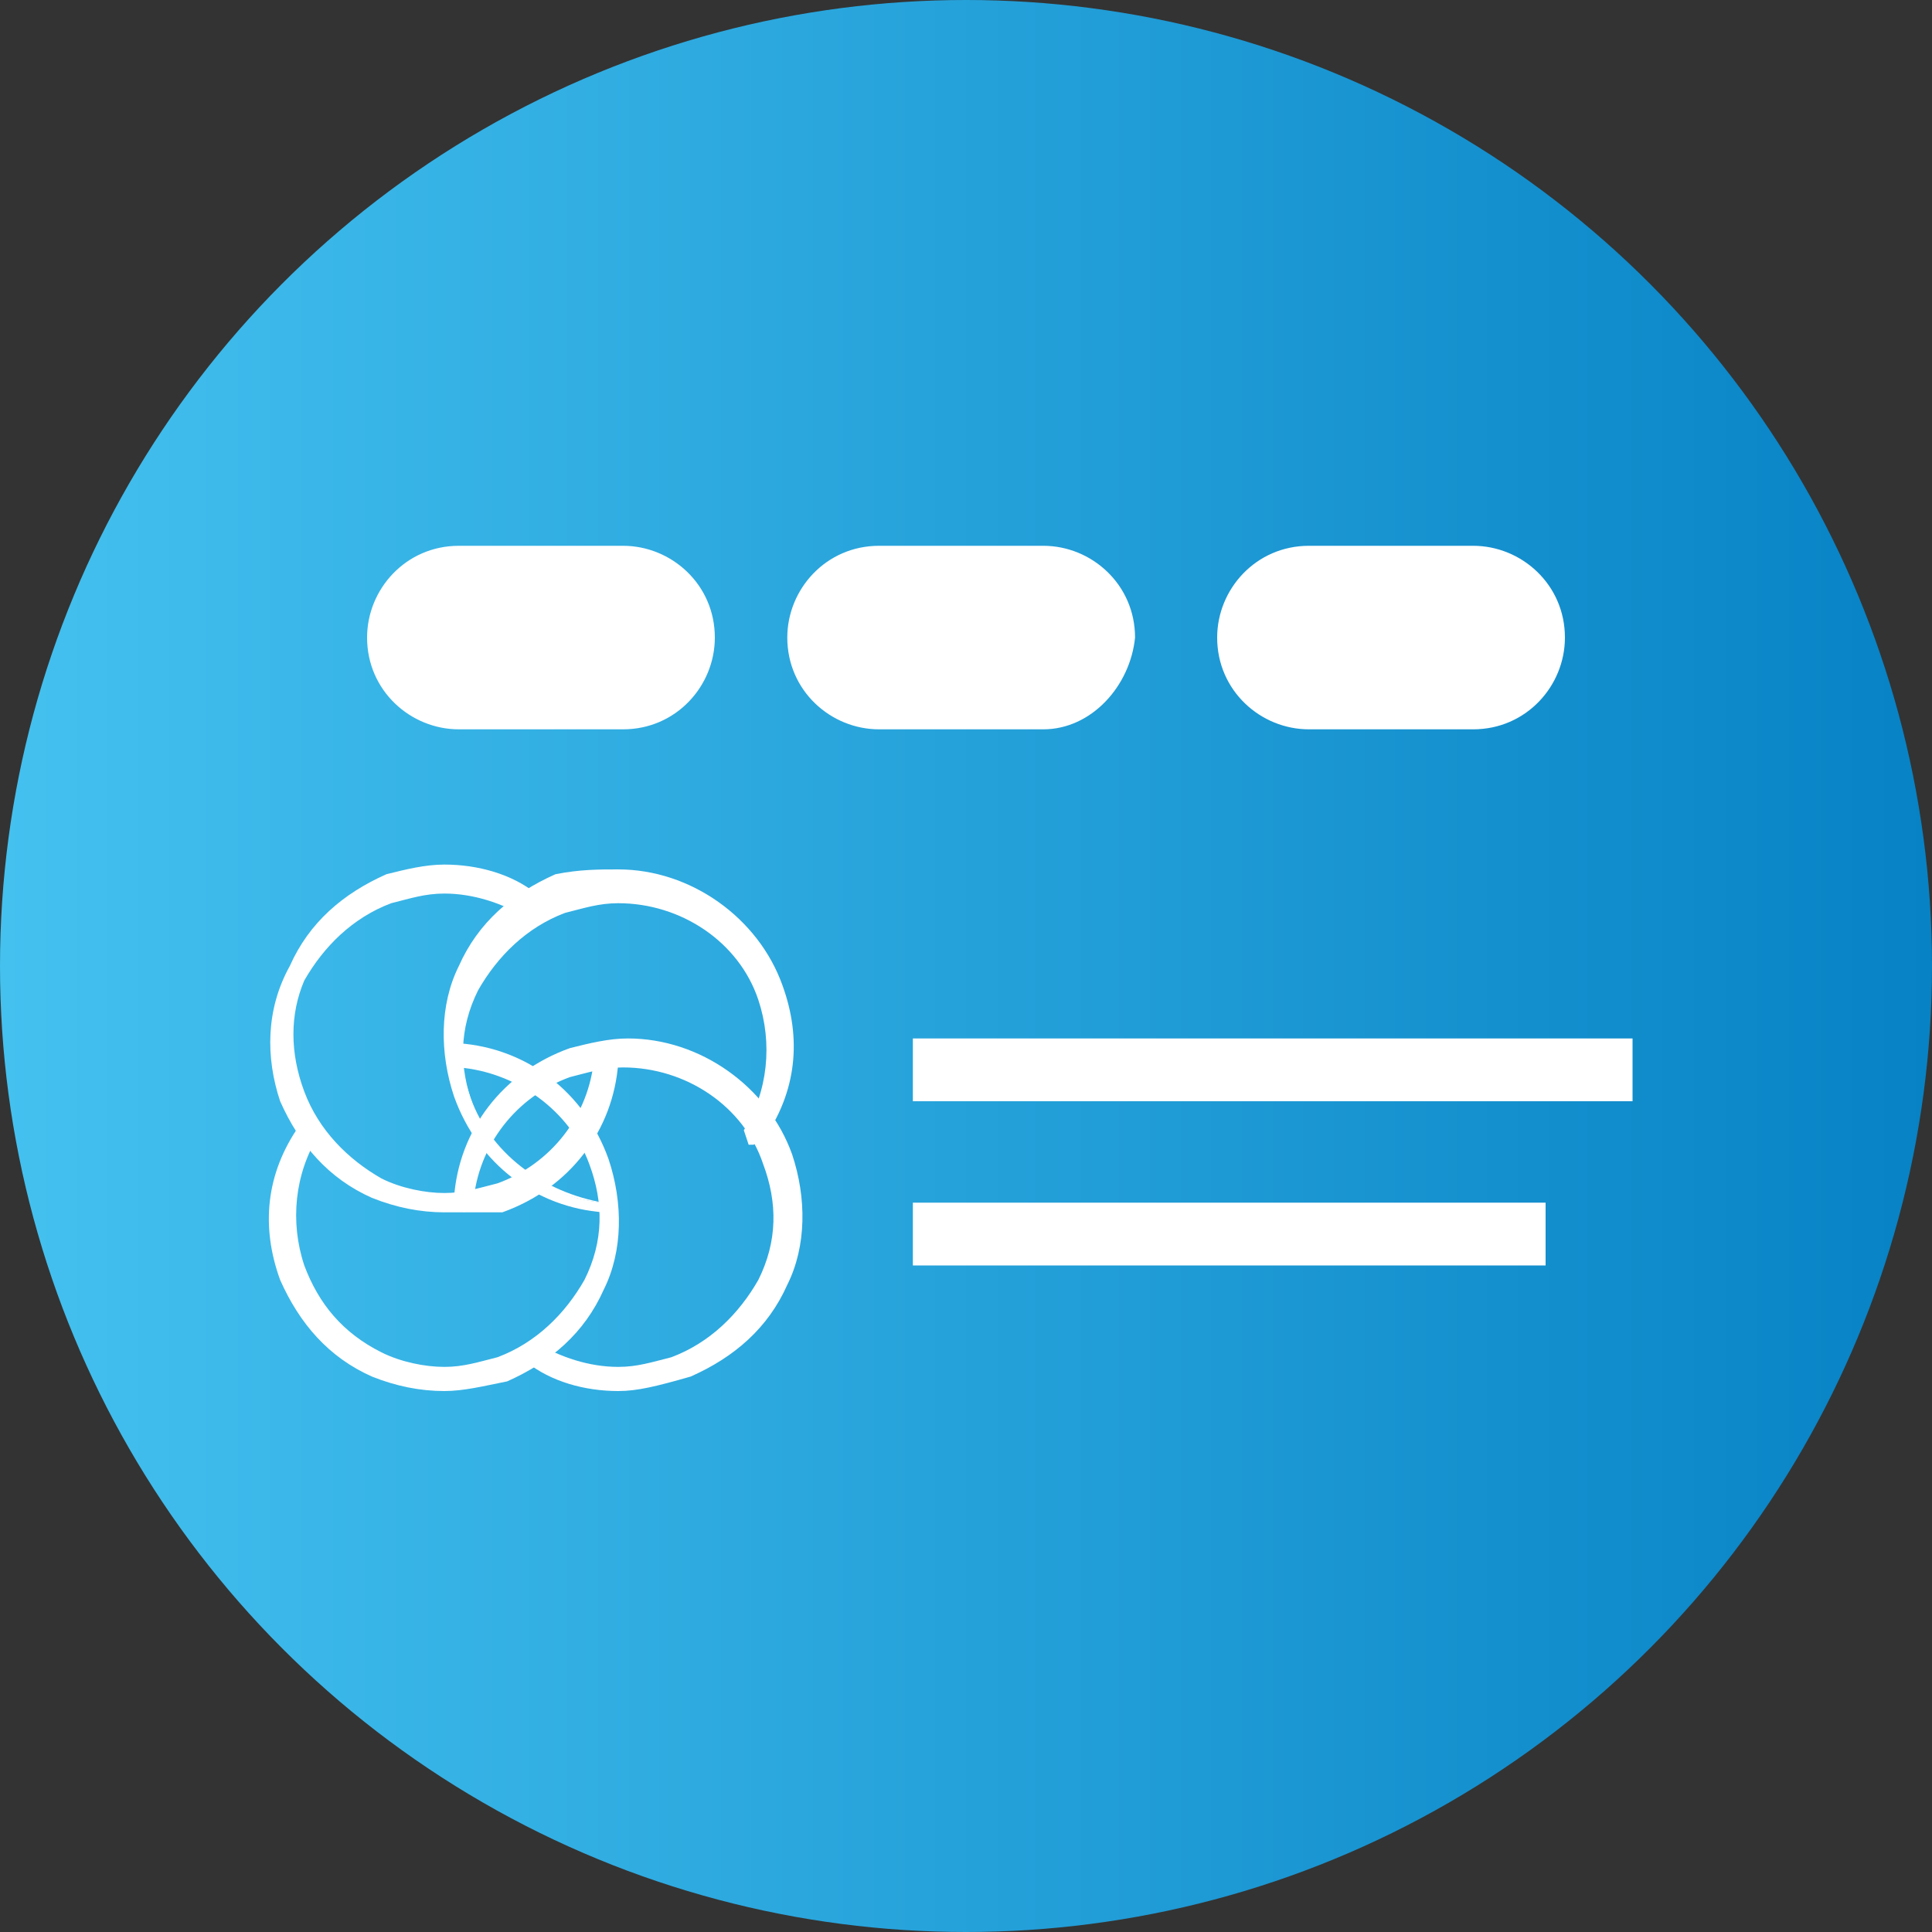 <?xml version="1.0" encoding="utf-8"?>
<!-- Generator: Adobe Illustrator 24.2.3, SVG Export Plug-In . SVG Version: 6.00 Build 0)  -->
<svg version="1.1" id="Layer_1" xmlns="http://www.w3.org/2000/svg" xmlns:xlink="http://www.w3.org/1999/xlink" x="0px" y="0px"
	 viewBox="0 0 40 40" style="enable-background:new 0 0 40 40;" xml:space="preserve">
<rect x="0" y="0" width="40" height="40" fill="#333333" stroke="none"/>
<style type="text/css">
	.st0{fill:url(#SVGID_1_);}
	.st1{fill:#FFFFFF;}
	.st2{display:none;}
	.st3{display:inline;fill:#FFFFFF;}
</style>
<linearGradient id="SVGID_1_" gradientUnits="userSpaceOnUse" x1="0" y1="20" x2="40" y2="20">
	<stop  offset="0" style="stop-color:#44C1EF"/>
	<stop  offset="1" style="stop-color:#0782C5"/>
</linearGradient>
<circle class="st0" cx="20" cy="20" r="20"/>
<g id="XMLID_23_">
	<g>
		<path class="st1" d="M12.5,25.1c-1.4-0.1-2.6-1-3.1-2.4c-0.3-0.9-0.3-1.9,0.1-2.7c0.4-0.9,1.1-1.5,2-1.9C12,18,12.4,18,12.8,18
			c1.5,0,2.9,1,3.4,2.4c0.4,1.1,0.3,2.2-0.4,3.2l-0.2,0.1l-0.1,0l-0.1-0.3c0.5-0.8,0.6-1.8,0.3-2.7c-0.4-1.2-1.6-2-2.9-2
			c-0.4,0-0.7,0.1-1.1,0.2c-0.8,0.3-1.4,0.9-1.8,1.6c-0.4,0.8-0.4,1.6-0.1,2.4c0.4,1.1,1.5,1.9,2.7,2l0.2,0.1l0.1,0.2L12.5,25.1
			L12.5,25.1z"/>
		<path id="XMLID_12_" class="st1" d="M12.5,24.9C12.5,24.9,12.5,24.9,12.5,24.9c-1.3-0.1-2.5-1-2.9-2.2C9,21,9.9,19,11.6,18.4
			c1.8-0.6,3.7,0.3,4.4,2c0.4,1,0.2,2.1-0.3,3c0,0,0,0-0.1,0c0,0,0,0,0-0.1c0.6-0.9,0.7-1.9,0.3-2.9c-0.6-1.7-2.5-2.6-4.2-2
			c-1.7,0.6-2.6,2.5-2,4.2C10.1,23.9,11.3,24.7,12.5,24.9C12.6,24.9,12.6,24.9,12.5,24.9C12.6,24.9,12.6,24.9,12.5,24.9z"/>
	</g>
</g>
<g id="XMLID_21_">
	<g>
		<path class="st1" d="M12.8,28.8c-0.7,0-1.4-0.2-1.9-0.6l-0.1-0.3l0.2-0.1l0.1,0c0.5,0.3,1.1,0.5,1.7,0.5c0.4,0,0.7-0.1,1.1-0.2
			c0.8-0.3,1.4-0.9,1.8-1.6c0.4-0.8,0.4-1.6,0.1-2.4c-0.4-1.2-1.6-2-2.9-2c-0.4,0-0.7,0.1-1.1,0.2c-1.1,0.4-1.9,1.4-2,2.6l-0.2,0.2
			l-0.2-0.3c0.1-1.4,1-2.6,2.4-3.1c0.4-0.1,0.8-0.2,1.2-0.2c1.5,0,2.9,1,3.4,2.4c0.3,0.9,0.3,1.9-0.1,2.7c-0.4,0.9-1.1,1.5-2,1.9
			C13.6,28.7,13.2,28.8,12.8,28.8z"/>
		<path id="XMLID_11_" class="st1" d="M12.8,28.6c-0.6,0-1.3-0.2-1.8-0.5c0,0,0,0,0-0.1c0,0,0,0,0.1,0c0.9,0.6,1.9,0.7,2.9,0.3
			c1.7-0.6,2.6-2.5,2-4.2c-0.6-1.7-2.5-2.6-4.2-2c-1.2,0.4-2,1.5-2.2,2.8c0,0,0,0-0.1,0c0,0,0,0,0-0.1c0.1-1.3,1-2.4,2.2-2.9
			c1.8-0.6,3.7,0.3,4.4,2c0.6,1.8-0.3,3.7-2,4.4C13.6,28.5,13.2,28.6,12.8,28.6z"/>
	</g>
</g>
<g id="XMLID_19_">
	<g>
		<path class="st1" d="M9.2,28.8c-0.5,0-1-0.1-1.5-0.3c-0.9-0.4-1.5-1.1-1.9-2c-0.4-1.1-0.3-2.2,0.4-3.2l0.2-0.1l0.1,0l0.1,0.3
			c-0.5,0.8-0.6,1.8-0.3,2.7C6.6,27,7.1,27.6,7.9,28c0.4,0.2,0.9,0.3,1.3,0.3c0.4,0,0.7-0.1,1.1-0.2c0.8-0.3,1.4-0.9,1.8-1.6
			c0.4-0.8,0.4-1.6,0.1-2.4c-0.4-1.1-1.5-1.9-2.7-2l-0.2-0.3l0.2-0.2c1.4,0.1,2.6,1,3.1,2.4c0.3,0.9,0.3,1.9-0.1,2.7
			c-0.4,0.9-1.1,1.5-2,1.9C10,28.7,9.6,28.8,9.2,28.8z"/>
		<path id="XMLID_10_" class="st1" d="M9.2,28.6c-0.5,0-1-0.1-1.4-0.3c-0.8-0.4-1.4-1.1-1.8-1.9c-0.4-1-0.2-2.1,0.3-3c0,0,0,0,0.1,0
			c0,0,0,0,0,0.1c-0.6,0.9-0.7,1.9-0.3,2.9c0.3,0.8,0.9,1.5,1.7,1.9c0.8,0.4,1.7,0.4,2.5,0.1s1.5-0.9,1.9-1.7
			c0.4-0.8,0.4-1.7,0.1-2.5c-0.4-1.2-1.6-2.1-2.8-2.2c0,0,0,0,0-0.1c0,0,0,0,0.1,0c1.3,0.1,2.5,1,2.9,2.2c0.6,1.8-0.3,3.7-2,4.4
			C10,28.5,9.6,28.6,9.2,28.6z"/>
	</g>
</g>
<g id="XMLID_17_">
	<g>
		<path class="st1" d="M9.2,25.1c-0.5,0-1-0.1-1.5-0.3c-0.9-0.4-1.5-1.1-1.9-2C5.5,21.9,5.5,20.9,6,20c0.4-0.9,1.1-1.5,2-1.9
			c0.4-0.1,0.8-0.2,1.2-0.2c0.7,0,1.4,0.2,1.9,0.6l0.1,0.3L11,19l-0.1,0c-0.5-0.3-1.1-0.5-1.7-0.5c-0.4,0-0.7,0.1-1.1,0.2
			c-0.8,0.3-1.4,0.9-1.8,1.6C6,21,6,21.8,6.3,22.6c0.3,0.8,0.9,1.4,1.6,1.8c0.4,0.2,0.9,0.3,1.3,0.3c0.4,0,0.7-0.1,1.1-0.2
			c1.1-0.4,1.9-1.4,2-2.6l0.2-0.2l0.2,0.1l0.1,0.2c-0.1,1.4-1,2.6-2.4,3.1C10,25.1,9.6,25.1,9.2,25.1z"/>
		<path id="XMLID_9_" class="st1" d="M9.2,24.9c-0.5,0-1-0.1-1.4-0.3C7,24.2,6.3,23.5,6,22.7c-0.3-0.9-0.3-1.8,0.1-2.6
			c0.4-0.8,1.1-1.4,1.9-1.8c1-0.4,2.1-0.2,3,0.3c0,0,0,0,0,0.1c0,0,0,0-0.1,0c-0.9-0.6-1.9-0.7-2.9-0.3c-0.8,0.3-1.5,0.9-1.9,1.7
			c-0.4,0.8-0.4,1.7-0.1,2.5s0.9,1.5,1.7,1.9c0.8,0.4,1.7,0.4,2.5,0.1c1.2-0.4,2-1.5,2.2-2.8c0,0,0,0,0.1,0c0,0,0,0,0,0.1
			c-0.1,1.3-1,2.4-2.2,2.9C10,24.9,9.6,24.9,9.2,24.9z"/>
	</g>
</g>
<rect x="18.9" y="21.5" class="st1" width="14.9" height="1.3"/>
<rect x="18.9" y="24.9" class="st1" width="13.1" height="1.3"/>
<g class="st2">
	<path class="st3" d="M18.2,19.1H13c-0.5,0-0.9-0.4-0.9-0.9V13c0-0.5,0.4-0.9,0.9-0.9h5.2c0.5,0,0.9,0.4,0.9,0.9v5.2
		C19,18.7,18.6,19.1,18.2,19.1z"/>
	<path class="st3" d="M27,19.1h-5.2c-0.5,0-0.9-0.4-0.9-0.9V13c0-0.5,0.4-0.9,0.9-0.9H27c0.5,0,0.9,0.4,0.9,0.9v5.2
		C27.9,18.7,27.5,19.1,27,19.1z"/>
	<path class="st3" d="M18.2,27.8H13c-0.5,0-0.9-0.4-0.9-0.9v-5.2c0-0.5,0.4-0.9,0.9-0.9h5.2c0.5,0,0.9,0.4,0.9,0.9V27
		C19,27.4,18.6,27.8,18.2,27.8z"/>
	<path class="st3" d="M27,27.8h-5.2c-0.5,0-0.9-0.4-0.9-0.9v-5.2c0-0.5,0.4-0.9,0.9-0.9H27c0.5,0,0.9,0.4,0.9,0.9V27
		C27.9,27.4,27.5,27.8,27,27.8z"/>
</g>
<g>
	<path class="st1" d="M12.9,15.1H9.5c-1,0-1.9-0.8-1.9-1.9v0c0-1,0.8-1.9,1.9-1.9h3.4c1,0,1.9,0.8,1.9,1.9v0
		C14.8,14.2,14,15.1,12.9,15.1z"/>
	<path class="st1" d="M21.6,15.1h-3.4c-1,0-1.9-0.8-1.9-1.9v0c0-1,0.8-1.9,1.9-1.9h3.4c1,0,1.9,0.8,1.9,1.9v0
		C23.4,14.2,22.6,15.1,21.6,15.1z"/>
	<path class="st1" d="M30.5,15.1h-3.4c-1,0-1.9-0.8-1.9-1.9v0c0-1,0.8-1.9,1.9-1.9h3.4c1,0,1.9,0.8,1.9,1.9v0
		C32.4,14.2,31.6,15.1,30.5,15.1z"/>
</g>
</svg>
